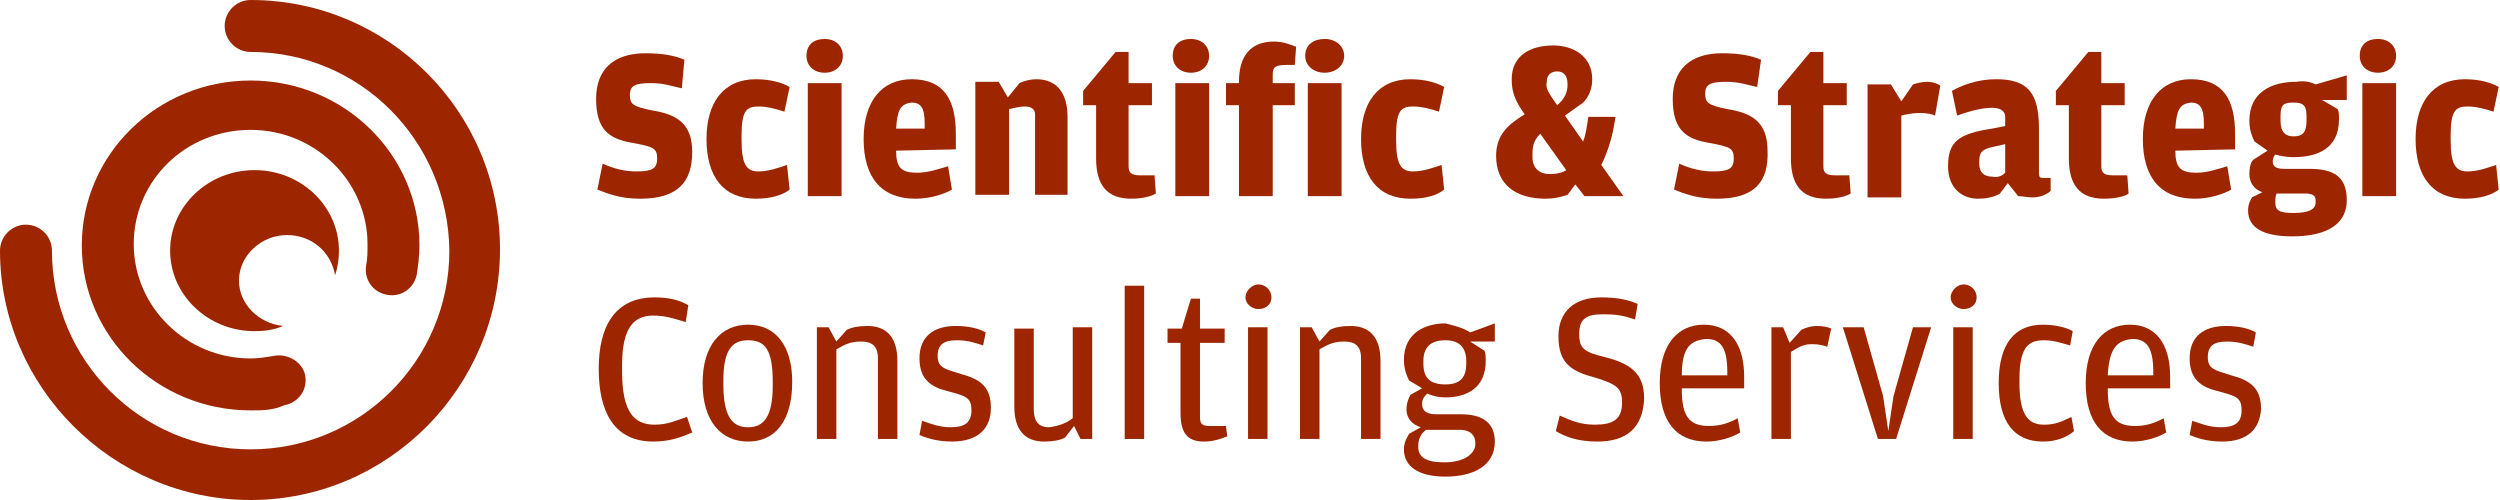 <svg width="250" height="50" viewBox="0 0 250 50" fill="none" xmlns="http://www.w3.org/2000/svg">
<g id="Group 125972">
<path id="Vector" d="M25.065 50C11.299 50 0 38.701 0 25.065C0 23.636 1.169 22.468 2.597 22.468C4.026 22.468 5.195 23.636 5.195 25.065C5.195 35.974 14.026 44.935 25.065 44.935C35.974 44.935 44.935 36.104 44.935 25.065C44.805 14.026 35.974 5.195 25.065 5.195C23.636 5.195 22.468 4.026 22.468 2.597C22.468 1.169 23.636 0 25.065 0C38.831 0 50 11.169 50 24.935C50 38.701 38.831 50 25.065 50Z" fill="#9D2600"/>
<path id="Vector_2" d="M25.063 41.039C15.712 41.039 8.18 33.637 8.18 24.546C8.18 15.455 15.712 8.052 25.063 8.052C34.413 8.052 41.946 15.455 41.946 24.546C41.946 25.585 41.816 26.494 41.686 27.403C41.426 28.831 40.128 29.741 38.699 29.481C37.271 29.221 36.361 27.922 36.621 26.494C36.751 25.845 36.751 25.195 36.751 24.416C36.751 18.182 31.556 12.987 25.063 12.987C18.569 12.987 13.374 18.052 13.374 24.416C13.374 30.65 18.569 35.844 25.063 35.844C25.842 35.844 26.621 35.715 27.401 35.585C28.829 35.325 30.258 36.234 30.517 37.533C30.777 38.961 29.868 40.26 28.439 40.52C27.271 41.039 26.232 41.039 25.063 41.039Z" fill="#9D2600"/>
<path id="Vector_3" d="M23.895 28.051C23.895 25.584 26.103 23.506 28.7 23.506C31.168 23.506 33.116 25.194 33.505 27.532C33.765 26.753 33.895 25.974 33.895 25.064C33.895 20.649 30.129 17.012 25.453 17.012C20.778 17.012 17.012 20.649 17.012 25.064C17.012 29.48 20.778 33.116 25.453 33.116C26.492 33.116 27.401 32.986 28.31 32.597C25.843 32.337 23.895 30.389 23.895 28.051Z" fill="#9D2600"/>
<g id="Group 125971">
<g id="Group 125969">
<g id="Group">
<path id="Vector_4" d="M171.689 19.871C169.611 19.871 168.442 19.351 167.403 18.962L167.923 16.364C169.092 16.884 170.131 17.143 171.299 17.143C172.858 17.143 173.377 16.884 173.377 15.845C173.377 14.806 172.988 14.676 170.91 14.286C168.572 13.897 167.273 12.988 167.273 9.871C167.273 7.014 168.962 5.325 172.208 5.325C174.027 5.325 175.195 5.585 176.105 5.975L175.715 8.702C174.546 8.442 173.897 8.182 172.598 8.182C171.04 8.182 170.52 8.442 170.52 9.351C170.52 10.26 170.78 10.52 172.728 10.91C175.196 11.299 176.754 12.208 176.754 15.066C176.884 18.182 175.455 19.871 171.689 19.871Z" fill="#9D2600"/>
<path id="Vector_5" d="M182.598 19.87C180.131 19.87 179.092 18.442 179.092 15.844V10.52H177.793V9.091L181.04 5.195H182.338V8.312H184.676V10.52H182.338V16.624C182.338 17.273 182.598 17.533 183.507 17.533H184.936L185.066 19.351C184.676 19.611 183.767 19.87 182.598 19.87Z" fill="#9D2600"/>
<path id="Vector_6" d="M190.131 10.13L191.299 8.442C191.689 8.312 192.208 8.182 192.728 8.182C193.377 8.182 193.897 8.442 194.027 8.572L193.507 11.559C193.247 11.429 192.728 11.299 191.949 11.299C191.299 11.299 190.65 11.429 190.131 11.559V19.741H186.754V8.442H189.092L190.131 10.13Z" fill="#9D2600"/>
<path id="Vector_7" d="M200.519 12.598V11.689C200.519 11.169 200.129 10.78 199.22 10.78C198.311 10.78 197.142 11.04 195.714 11.559L195.194 9.091C196.103 8.572 197.662 7.923 199.61 7.923C202.727 7.923 203.896 9.221 203.896 12.858V17.273C203.896 17.793 204.025 17.793 204.415 17.793H205.064V19.091C204.805 19.351 204.155 19.741 203.246 19.741C202.727 19.741 202.207 19.611 201.818 19.611L200.779 18.312L199.999 19.351C199.61 19.611 198.831 19.871 197.792 19.871C196.363 19.871 194.805 18.962 194.805 16.624C194.805 14.156 195.844 13.377 199.22 12.858L200.519 12.598ZM200.519 17.273V14.416L199.35 14.676C198.181 14.936 197.922 15.195 197.922 16.234V16.364C197.922 17.273 198.441 17.663 199.22 17.663C199.87 17.793 200.259 17.533 200.519 17.273Z" fill="#9D2600"/>
<path id="Vector_8" d="M210.391 19.87C207.924 19.87 206.885 18.442 206.885 15.844V10.52H205.586V9.091L208.833 5.195H210.131V8.312H212.469V10.52H210.131V16.624C210.131 17.273 210.391 17.533 211.3 17.533H212.729L212.859 19.351C212.599 19.611 211.56 19.87 210.391 19.87Z" fill="#9D2600"/>
<path id="Vector_9" d="M217.532 15.066C217.532 16.754 218.051 17.273 219.61 17.273C220.779 17.273 221.818 16.884 222.727 16.624L223.116 18.962C222.467 19.351 221.038 19.871 219.48 19.871C215.973 19.871 214.285 17.663 214.285 13.897C214.285 10.13 216.103 7.923 219.09 7.923C222.337 7.923 223.506 10.001 223.506 13.377V14.936L217.532 15.066ZM217.532 12.858H220.389V12.338C220.389 10.78 219.999 10.26 219.09 10.26C217.922 10.39 217.662 11.04 217.532 12.858Z" fill="#9D2600"/>
<path id="Vector_10" d="M231.56 8.442L234.677 7.533V10.001H232.209L233.768 10.91C233.898 11.169 233.898 11.429 233.898 11.948C233.898 14.806 231.82 15.715 229.352 15.715C228.573 15.715 228.053 15.585 227.534 15.455C227.404 15.585 227.274 15.845 227.274 16.104C227.274 16.624 227.534 16.884 228.443 16.884H230.911C233.378 16.884 234.677 17.663 234.677 20C234.677 22.858 231.95 23.637 229.222 23.637C226.235 23.637 224.807 22.728 224.807 21.04C224.807 20.39 225.066 20 225.196 19.741L226.235 19.221C225.456 18.962 224.937 18.312 224.937 17.403C224.937 16.754 225.066 16.234 225.326 15.975L226.755 15.065L225.456 14.156C225.196 13.637 224.937 12.988 224.937 12.078C224.937 9.221 227.144 8.182 229.612 8.182C230.391 8.052 231.04 8.182 231.56 8.442ZM227.664 19.351C227.534 19.611 227.534 19.871 227.534 20.26C227.534 21.04 227.924 21.299 229.352 21.299C230.911 21.299 231.56 20.91 231.56 20.26V20C231.56 19.611 231.3 19.351 230.521 19.351H227.664ZM229.352 13.637C230.261 13.637 230.651 13.247 230.651 12.078V11.559C230.651 10.39 230.131 10.26 229.352 10.26C228.443 10.26 228.053 10.39 228.053 11.559V12.078C228.053 13.247 228.573 13.637 229.352 13.637Z" fill="#9D2600"/>
<path id="Vector_11" d="M237.793 7.273C236.754 7.273 235.975 6.624 235.975 5.585C235.975 4.416 236.754 3.896 237.793 3.896C238.832 3.896 239.611 4.546 239.611 5.585C239.611 6.624 238.832 7.273 237.793 7.273ZM236.234 19.611V8.312H239.611V19.611H236.234Z" fill="#9D2600"/>
<path id="Vector_12" d="M246.494 19.871C243.247 19.871 241.559 17.663 241.559 13.897C241.559 10.26 243.247 7.923 246.494 7.923C248.052 7.923 249.221 8.312 249.87 8.702L249.351 11.169C248.572 10.91 247.662 10.65 246.753 10.65C245.585 10.65 245.065 11.04 245.065 13.507V14.027C245.065 16.494 245.585 17.143 246.753 17.143C247.792 17.143 248.831 16.754 249.611 16.494L249.87 18.962C249.221 19.481 248.052 19.871 246.494 19.871Z" fill="#9D2600"/>
</g>
<path id="Vector_13" d="M156.494 11.559L158.313 14.156C158.572 13.507 158.702 12.598 158.832 11.688H161.559L161.3 13.117C161.04 14.286 160.65 15.455 160.131 16.494L162.339 19.611H158.443L157.533 18.442L156.754 19.481C156.365 19.611 155.585 19.87 154.546 19.87C151.559 19.87 149.611 18.442 149.611 15.585C149.611 13.507 150.78 12.468 152.468 11.429C151.43 10 151.17 9.091 151.17 7.922C151.17 5.585 152.988 4.546 155.326 4.546C157.274 4.546 159.222 5.585 159.222 7.922C159.222 8.961 158.832 9.74 158.313 10.26L156.494 11.559ZM156.624 17.013L154.027 13.377C153.507 13.896 153.248 14.416 153.248 15.325V15.714C153.248 16.883 154.027 17.403 154.936 17.403C155.715 17.403 156.235 17.273 156.624 17.013ZM155.715 10.52C156.494 9.87 156.754 9.221 156.754 8.442C156.754 7.403 156.235 7.143 155.715 7.143C155.196 7.143 154.676 7.403 154.676 8.182C154.546 8.831 154.806 9.221 155.715 10.52Z" fill="#9D2600"/>
<g id="Group_2">
<path id="Vector_14" d="M64.027 19.871C61.949 19.871 60.78 19.351 59.741 18.962L60.261 16.364C61.429 16.884 62.468 17.143 63.637 17.143C65.196 17.143 65.715 16.884 65.715 15.845C65.715 14.806 65.326 14.676 63.248 14.286C60.91 13.897 59.611 12.988 59.611 9.871C59.611 7.014 61.3 5.325 64.546 5.325C66.365 5.325 67.533 5.585 68.442 5.975L68.183 8.832C67.014 8.572 66.365 8.312 65.066 8.312C63.507 8.312 62.988 8.572 62.988 9.481C62.988 10.39 63.248 10.65 65.196 11.04C67.663 11.429 69.222 12.338 69.222 15.195C69.222 18.182 67.793 19.871 64.027 19.871Z" fill="#9D2600"/>
<path id="Vector_15" d="M75.585 19.871C72.339 19.871 70.65 17.663 70.65 13.897C70.65 10.26 72.339 7.923 75.585 7.923C77.144 7.923 78.313 8.312 78.962 8.702L78.443 11.169C77.663 10.91 76.754 10.65 75.845 10.65C74.676 10.65 74.157 11.04 74.157 13.507V14.027C74.157 16.494 74.676 17.143 75.845 17.143C76.884 17.143 77.923 16.754 78.702 16.494L78.962 18.962C78.313 19.481 77.144 19.871 75.585 19.871Z" fill="#9D2600"/>
<path id="Vector_16" d="M82.467 7.273C81.428 7.273 80.648 6.624 80.648 5.585C80.648 4.416 81.428 3.896 82.467 3.896C83.506 3.896 84.285 4.546 84.285 5.585C84.285 6.624 83.506 7.273 82.467 7.273ZM80.778 19.611V8.312H84.155V19.611H80.778Z" fill="#9D2600"/>
<path id="Vector_17" d="M89.61 15.066C89.61 16.754 90.129 17.273 91.688 17.273C92.857 17.273 93.896 16.884 94.805 16.624L95.194 18.962C94.545 19.351 93.117 19.871 91.558 19.871C88.052 19.871 86.363 17.663 86.363 13.897C86.363 10.13 88.181 7.923 91.168 7.923C94.415 7.923 95.584 10.001 95.584 13.377V14.936L89.61 15.066ZM89.61 12.858H92.467V12.338C92.467 10.78 92.078 10.26 91.168 10.26C90 10.39 89.74 11.04 89.61 12.858Z" fill="#9D2600"/>
<path id="Vector_18" d="M100.78 9.741L101.949 8.312C102.468 8.052 103.118 7.923 103.637 7.923C105.715 7.923 106.754 9.351 106.754 11.689V19.481H103.507V11.429C103.507 10.91 103.118 10.65 102.468 10.65C101.949 10.65 101.559 10.78 100.91 10.91V19.481H97.533V8.182H99.871L100.78 9.741Z" fill="#9D2600"/>
<path id="Vector_19" d="M113.118 19.87C110.65 19.87 109.611 18.442 109.611 15.844V10.52H108.312V9.091L111.559 5.195H112.858V8.312H115.196V10.52H112.858V16.624C112.858 17.273 113.118 17.533 114.027 17.533H115.455L115.585 19.351C115.196 19.611 114.287 19.87 113.118 19.87Z" fill="#9D2600"/>
<path id="Vector_20" d="M119.092 7.273C118.053 7.273 117.273 6.624 117.273 5.585C117.273 4.416 118.053 3.896 119.092 3.896C120.131 3.896 120.91 4.546 120.91 5.585C120.91 6.624 120.131 7.273 119.092 7.273ZM117.533 19.611V8.312H120.91V19.611H117.533Z" fill="#9D2600"/>
<path id="Vector_21" d="M123.896 10.52H122.598V8.312H123.896V8.182C123.896 5.585 125.065 4.156 127.403 4.156C128.442 4.156 129.221 4.546 129.611 4.676L129.481 6.494H128.702C127.663 6.494 127.273 6.624 127.273 7.403V8.312H129.481V10.52H127.273V19.611H123.896V10.52ZM132.468 7.273C131.429 7.273 130.52 6.624 130.52 5.585C130.52 4.416 131.429 3.896 132.468 3.896C133.507 3.896 134.416 4.546 134.416 5.585C134.416 6.624 133.507 7.273 132.468 7.273ZM130.779 19.611V8.312H134.156V19.611H130.779Z" fill="#9D2600"/>
<path id="Vector_22" d="M141.041 19.871C137.794 19.871 136.105 17.663 136.105 13.897C136.105 10.26 137.794 7.923 141.041 7.923C142.599 7.923 143.768 8.312 144.417 8.702L143.898 11.169C143.118 10.91 142.209 10.65 141.3 10.65C140.131 10.65 139.612 11.04 139.612 13.507V14.027C139.612 16.494 140.131 17.143 141.3 17.143C142.339 17.143 143.378 16.754 144.157 16.494L144.417 18.962C143.768 19.481 142.729 19.871 141.041 19.871Z" fill="#9D2600"/>
</g>
</g>
<g id="Group 125970">
<path id="Vector_23" d="M65.326 44.155C61.3 44.155 59.871 41.038 59.871 36.882C59.871 32.727 61.429 29.739 65.456 29.739C66.884 29.739 67.923 29.999 68.832 30.519L68.572 32.207C67.274 31.817 66.495 31.558 65.326 31.558C63.508 31.558 62.209 32.597 62.209 36.493V37.142C62.209 41.168 63.378 42.467 65.456 42.467C66.754 42.467 67.533 42.077 68.702 41.688L69.222 43.246C68.053 43.766 66.884 44.155 65.326 44.155Z" fill="#9D2600"/>
<path id="Vector_24" d="M74.805 44.156C72.078 44.156 70.26 42.078 70.26 38.312C70.26 34.546 72.078 32.468 74.805 32.468C77.532 32.468 79.221 34.546 79.221 38.182C79.221 42.078 77.532 44.156 74.805 44.156ZM74.805 42.727C76.364 42.727 77.273 41.689 77.273 38.572V38.182C77.273 34.935 76.493 34.026 74.805 34.026C73.247 34.026 72.338 34.935 72.338 38.052V38.442C72.338 41.689 73.247 42.727 74.805 42.727Z" fill="#9D2600"/>
<path id="Vector_25" d="M83.636 34.155L84.674 32.986C85.194 32.727 85.843 32.597 86.752 32.597C88.571 32.597 89.74 33.636 89.74 36.103V43.896H87.791V35.844C87.791 34.545 87.142 34.155 86.103 34.155C85.064 34.155 84.545 34.415 83.636 34.935V43.896H81.688V32.727H82.856L83.636 34.155Z" fill="#9D2600"/>
<path id="Vector_26" d="M95.194 44.155C93.636 44.155 92.597 43.766 91.947 43.506L92.207 42.077C92.986 42.337 93.895 42.727 95.064 42.727C96.363 42.727 97.142 42.337 97.142 41.038C97.142 39.74 96.623 39.61 94.674 39.09C93.116 38.701 91.947 37.922 91.947 35.844C91.947 33.636 93.376 32.597 95.584 32.597C96.882 32.597 97.921 32.857 98.571 33.246L98.311 34.545C97.532 34.285 96.752 34.026 95.713 34.026C94.415 34.026 93.765 34.415 93.765 35.584C93.765 36.753 94.415 36.883 96.103 37.402C98.051 37.922 99.09 38.701 99.09 40.779C99.09 42.857 97.791 44.155 95.194 44.155Z" fill="#9D2600"/>
<path id="Vector_27" d="M107.274 41.819V32.727H109.222V43.896H108.053L107.404 42.598L106.495 43.767C105.975 44.026 105.326 44.156 104.417 44.156C102.599 44.156 101.43 43.117 101.43 40.65V32.857H103.378V40.909C103.378 42.338 104.027 42.727 104.936 42.727C105.845 42.598 106.624 42.338 107.274 41.819Z" fill="#9D2600"/>
<path id="Vector_28" d="M112.469 43.896V28.572H114.417V43.896H112.469Z" fill="#9D2600"/>
<path id="Vector_29" d="M120.388 44.156C118.7 44.156 118.051 43.247 118.051 41.299V34.286H116.752V32.857H118.181L119.09 29.87H119.999V32.857H122.466V34.286H119.999V41.688C119.999 42.468 120.258 42.598 121.038 42.598H122.596L122.726 43.637C122.077 43.896 121.297 44.156 120.388 44.156Z" fill="#9D2600"/>
<path id="Vector_30" d="M125.844 30.908C125.194 30.908 124.545 30.389 124.545 29.74C124.545 29.09 125.194 28.441 125.844 28.441C126.493 28.441 127.142 28.96 127.142 29.74C127.142 30.519 126.493 30.908 125.844 30.908ZM124.805 43.895V32.727H126.753V43.895H124.805Z" fill="#9D2600"/>
<path id="Vector_31" d="M131.948 34.155L132.987 32.986C133.506 32.727 134.156 32.597 135.065 32.597C136.883 32.597 138.052 33.636 138.052 36.103V43.896H136.104V35.844C136.104 34.545 135.455 34.155 134.416 34.155C133.377 34.155 132.857 34.415 131.948 34.935V43.896H130V32.727H131.169L131.948 34.155Z" fill="#9D2600"/>
<path id="Vector_32" d="M147.014 33.246L149.482 32.337V34.155H147.014L148.443 35.064C148.572 35.324 148.572 35.714 148.572 36.103C148.572 38.83 146.624 39.739 144.546 39.739C143.897 39.739 143.248 39.61 142.728 39.35C142.469 39.61 142.209 39.869 142.209 40.389C142.209 41.038 142.598 41.428 143.637 41.428H146.105C148.313 41.428 149.482 42.337 149.482 44.155C149.482 46.623 147.274 47.662 144.546 47.662C141.819 47.662 140.391 46.623 140.391 44.934C140.391 44.155 140.78 43.636 140.91 43.376L142.079 42.727C141.3 42.467 140.65 41.947 140.65 40.908C140.65 40.259 140.91 39.739 141.04 39.48L142.209 38.83L140.91 38.051C140.65 37.532 140.391 36.882 140.391 35.973C140.391 33.246 142.598 32.337 144.546 32.337C145.456 32.597 146.235 32.727 147.014 33.246ZM142.598 42.986C142.079 43.376 141.819 43.895 141.819 44.675C141.819 45.714 142.598 46.233 144.417 46.233C146.495 46.233 147.533 45.324 147.533 44.415V44.285C147.533 43.636 147.144 42.986 145.975 42.986H142.598ZM144.546 38.441C145.975 38.441 146.624 37.791 146.624 36.363V36.103C146.624 34.804 145.975 34.025 144.546 34.025C143.118 34.025 142.339 34.675 142.339 36.103V36.363C142.339 37.791 142.988 38.441 144.546 38.441Z" fill="#9D2600"/>
<path id="Vector_33" d="M159.74 44.155C157.662 44.155 156.493 43.636 155.584 43.116L155.974 41.558C157.142 42.077 158.052 42.467 159.48 42.467C161.298 42.467 162.207 41.947 162.207 40.259C162.207 38.83 161.688 38.441 159.61 37.791C157.142 37.142 155.844 36.363 155.844 33.636C155.844 31.168 157.402 29.739 160.129 29.739C161.818 29.739 162.857 29.999 163.766 30.389L163.506 31.947C162.337 31.558 161.688 31.428 160.259 31.428C158.571 31.428 157.922 31.947 157.922 33.376C157.922 34.804 158.311 35.194 160.519 35.714C162.987 36.363 164.415 37.272 164.415 39.869C164.285 42.727 162.727 44.155 159.74 44.155Z" fill="#9D2600"/>
<path id="Vector_34" d="M168.182 38.961C168.182 41.689 168.962 42.598 170.91 42.598C171.949 42.598 172.858 42.338 173.767 41.818L174.027 43.247C173.377 43.637 172.078 44.156 170.65 44.156C167.663 44.156 165.975 42.208 165.975 38.312C165.975 34.416 167.793 32.468 170.39 32.468C172.988 32.468 174.416 34.416 174.416 37.663V38.831H168.182V38.961ZM168.182 37.533H172.728V37.143C172.728 34.805 172.078 33.896 170.65 33.896C169.091 34.026 168.182 34.676 168.182 37.533Z" fill="#9D2600"/>
<path id="Vector_35" d="M178.961 34.285L180.13 32.986C180.649 32.727 181.169 32.597 181.688 32.597C182.337 32.597 182.857 32.727 183.117 32.857L182.727 34.675C182.337 34.545 181.948 34.415 181.169 34.415C180.259 34.415 179.74 34.805 179.091 35.194V43.896H177.143V32.727H178.311L178.961 34.285Z" fill="#9D2600"/>
<path id="Vector_36" d="M187.792 43.896L184.285 32.727H186.363L188.311 39.611L188.831 43.117L189.35 39.611L191.298 32.727H193.116L189.61 43.896H187.792Z" fill="#9D2600"/>
<path id="Vector_37" d="M196.363 30.908C195.714 30.908 195.064 30.389 195.064 29.74C195.064 29.09 195.714 28.441 196.363 28.441C197.013 28.441 197.662 28.96 197.662 29.74C197.662 30.519 197.013 30.908 196.363 30.908ZM195.324 43.895V32.727H197.272V43.895H195.324Z" fill="#9D2600"/>
<path id="Vector_38" d="M204.285 44.156C201.428 44.156 199.869 42.208 199.869 38.312C199.869 34.416 201.428 32.468 204.285 32.468C205.454 32.468 206.622 32.727 207.272 33.117L207.012 34.546C206.103 34.286 205.324 34.026 204.415 34.026C202.856 34.026 201.947 34.676 201.947 37.922V38.312C201.947 41.559 202.856 42.468 204.415 42.468C205.454 42.468 206.103 42.208 207.142 41.689L207.402 43.117C206.622 43.767 205.583 44.156 204.285 44.156Z" fill="#9D2600"/>
<path id="Vector_39" d="M210.78 38.961C210.78 41.689 211.559 42.598 213.507 42.598C214.546 42.598 215.455 42.338 216.364 41.818L216.624 43.247C215.975 43.637 214.676 44.156 213.248 44.156C210.261 44.156 208.572 42.208 208.572 38.312C208.572 34.416 210.39 32.468 212.988 32.468C215.585 32.468 217.014 34.416 217.014 37.663V38.831H210.78V38.961ZM210.78 37.533H215.326V37.143C215.326 34.805 214.676 33.896 213.248 33.896C211.819 34.026 210.91 34.676 210.78 37.533Z" fill="#9D2600"/>
<path id="Vector_40" d="M222.21 44.155C220.651 44.155 219.612 43.766 218.963 43.506L219.223 42.077C220.002 42.337 220.911 42.727 222.08 42.727C223.378 42.727 224.158 42.337 224.158 41.038C224.158 39.74 223.638 39.61 221.69 39.09C220.132 38.701 218.963 37.922 218.963 35.844C218.963 33.636 220.391 32.597 222.599 32.597C223.898 32.597 224.937 32.857 225.586 33.246L225.327 34.675C224.547 34.415 223.768 34.155 222.729 34.155C221.43 34.155 220.781 34.545 220.781 35.714C220.781 36.883 221.43 37.013 223.119 37.532C225.067 38.051 226.106 38.831 226.106 40.909C225.976 42.857 224.807 44.155 222.21 44.155Z" fill="#9D2600"/>
</g>
</g>
</g>
</svg>
